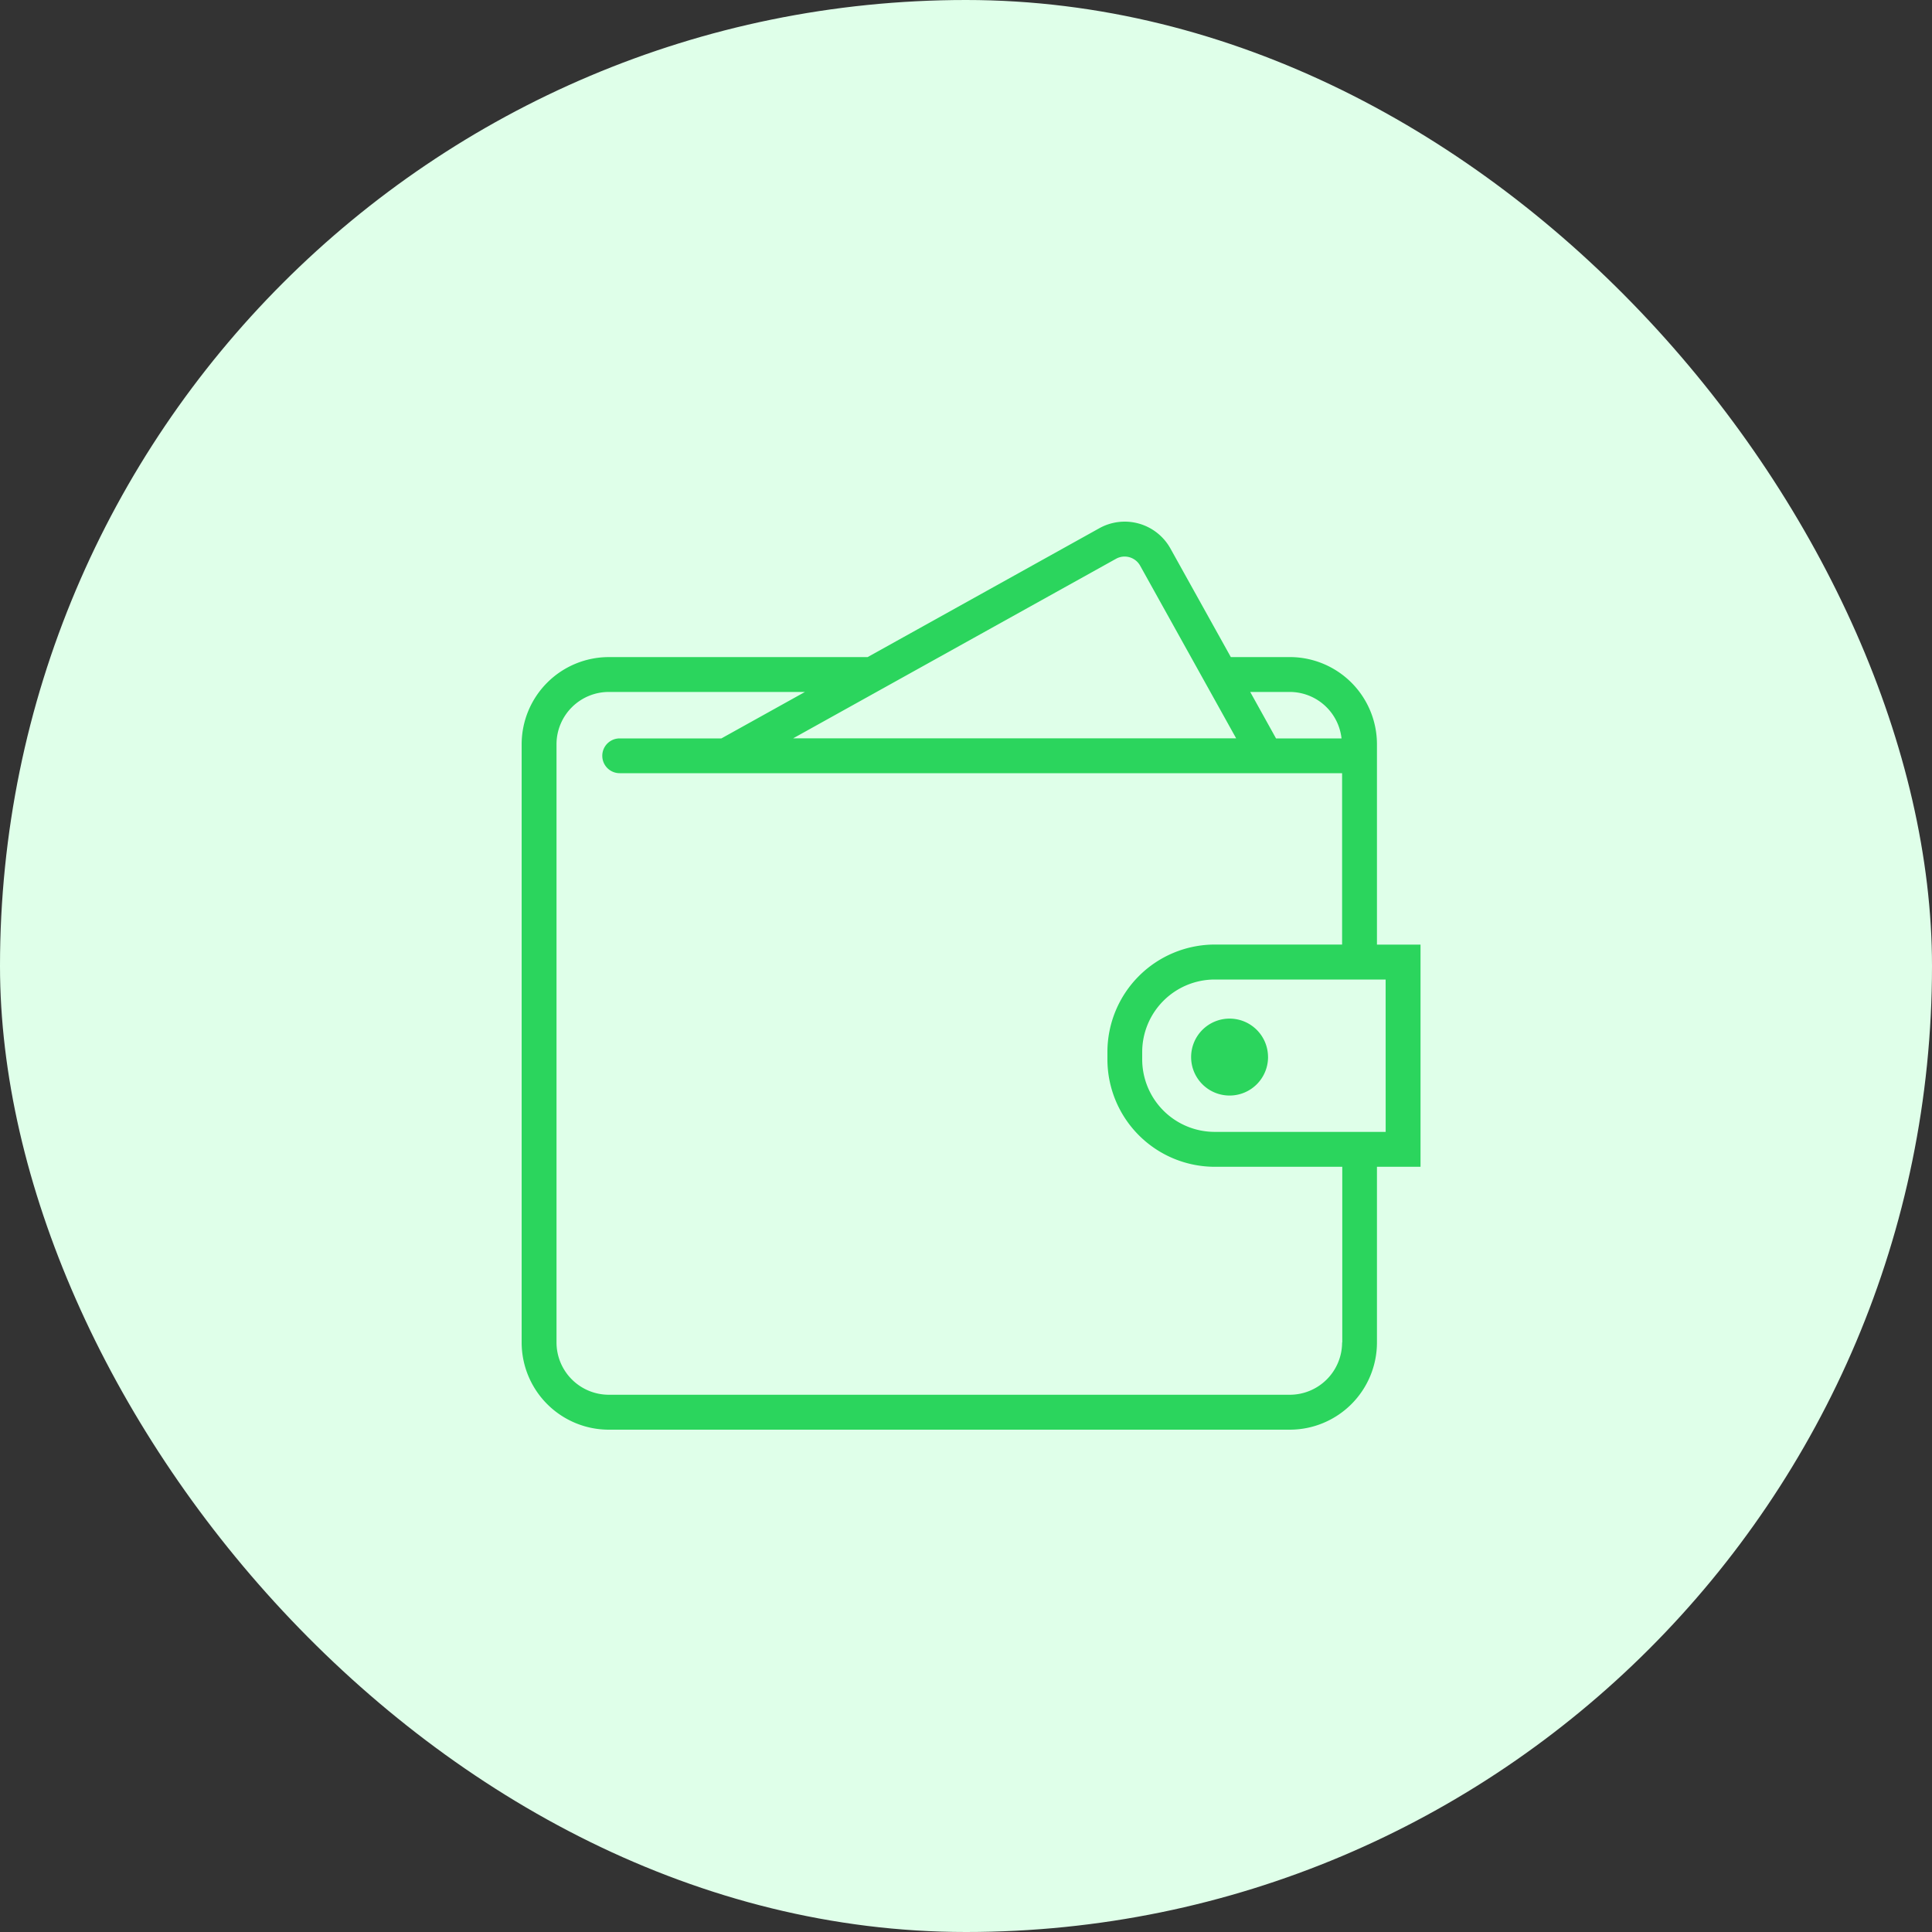 <svg id="health1" xmlns="http://www.w3.org/2000/svg" width="100" height="100" viewBox="0 0 100 100">
  <rect x="0" y="0" width="100" height="100" fill="#333333" stroke="none"/>
  <g id="Group_25131" data-name="Group 25131">
    <rect id="Rectangle_2793" data-name="Rectangle 2793" width="100" height="100" rx="50" fill="#dfffe9"/>
    <g id="wallet" transform="translate(25.32 27)">
      <path id="Path_11836" data-name="Path 11836" d="M48.205,21.893H45.951V11.52a4.515,4.515,0,0,0-4.51-4.51H38.387L35.262,1.392A2.706,2.706,0,0,0,31.582.341L19.588,7.011H6.191a4.515,4.515,0,0,0-4.51,4.51V42.486A4.515,4.515,0,0,0,6.191,47h35.25a4.515,4.515,0,0,0,4.51-4.51V33.392h2.255v-11.5ZM41.441,8.815a2.7,2.7,0,0,1,2.676,2.405H40.727L39.391,8.815Zm-8.982-6.9a.919.919,0,0,1,1.226.35l4.979,8.952H15.731ZM44.147,42.486a2.709,2.709,0,0,1-2.706,2.706H6.191a2.709,2.709,0,0,1-2.706-2.706V11.52A2.709,2.709,0,0,1,6.191,8.815H16.345L12.019,11.22H6.754a.9.9,0,0,0,0,1.8H44.147v8.87h-6.6A5.563,5.563,0,0,0,32,27.449v.388a5.563,5.563,0,0,0,5.556,5.556h6.6v9.093Zm2.255-10.9H37.551A3.756,3.756,0,0,1,33.8,27.836v-.388A3.756,3.756,0,0,1,37.551,23.7H46.4Zm-6.088-3.872a1.991,1.991,0,1,1-1.991-1.991A1.991,1.991,0,0,1,40.313,27.717Z" fill="#2bd55d"/>
    </g>
  </g>
</svg>
